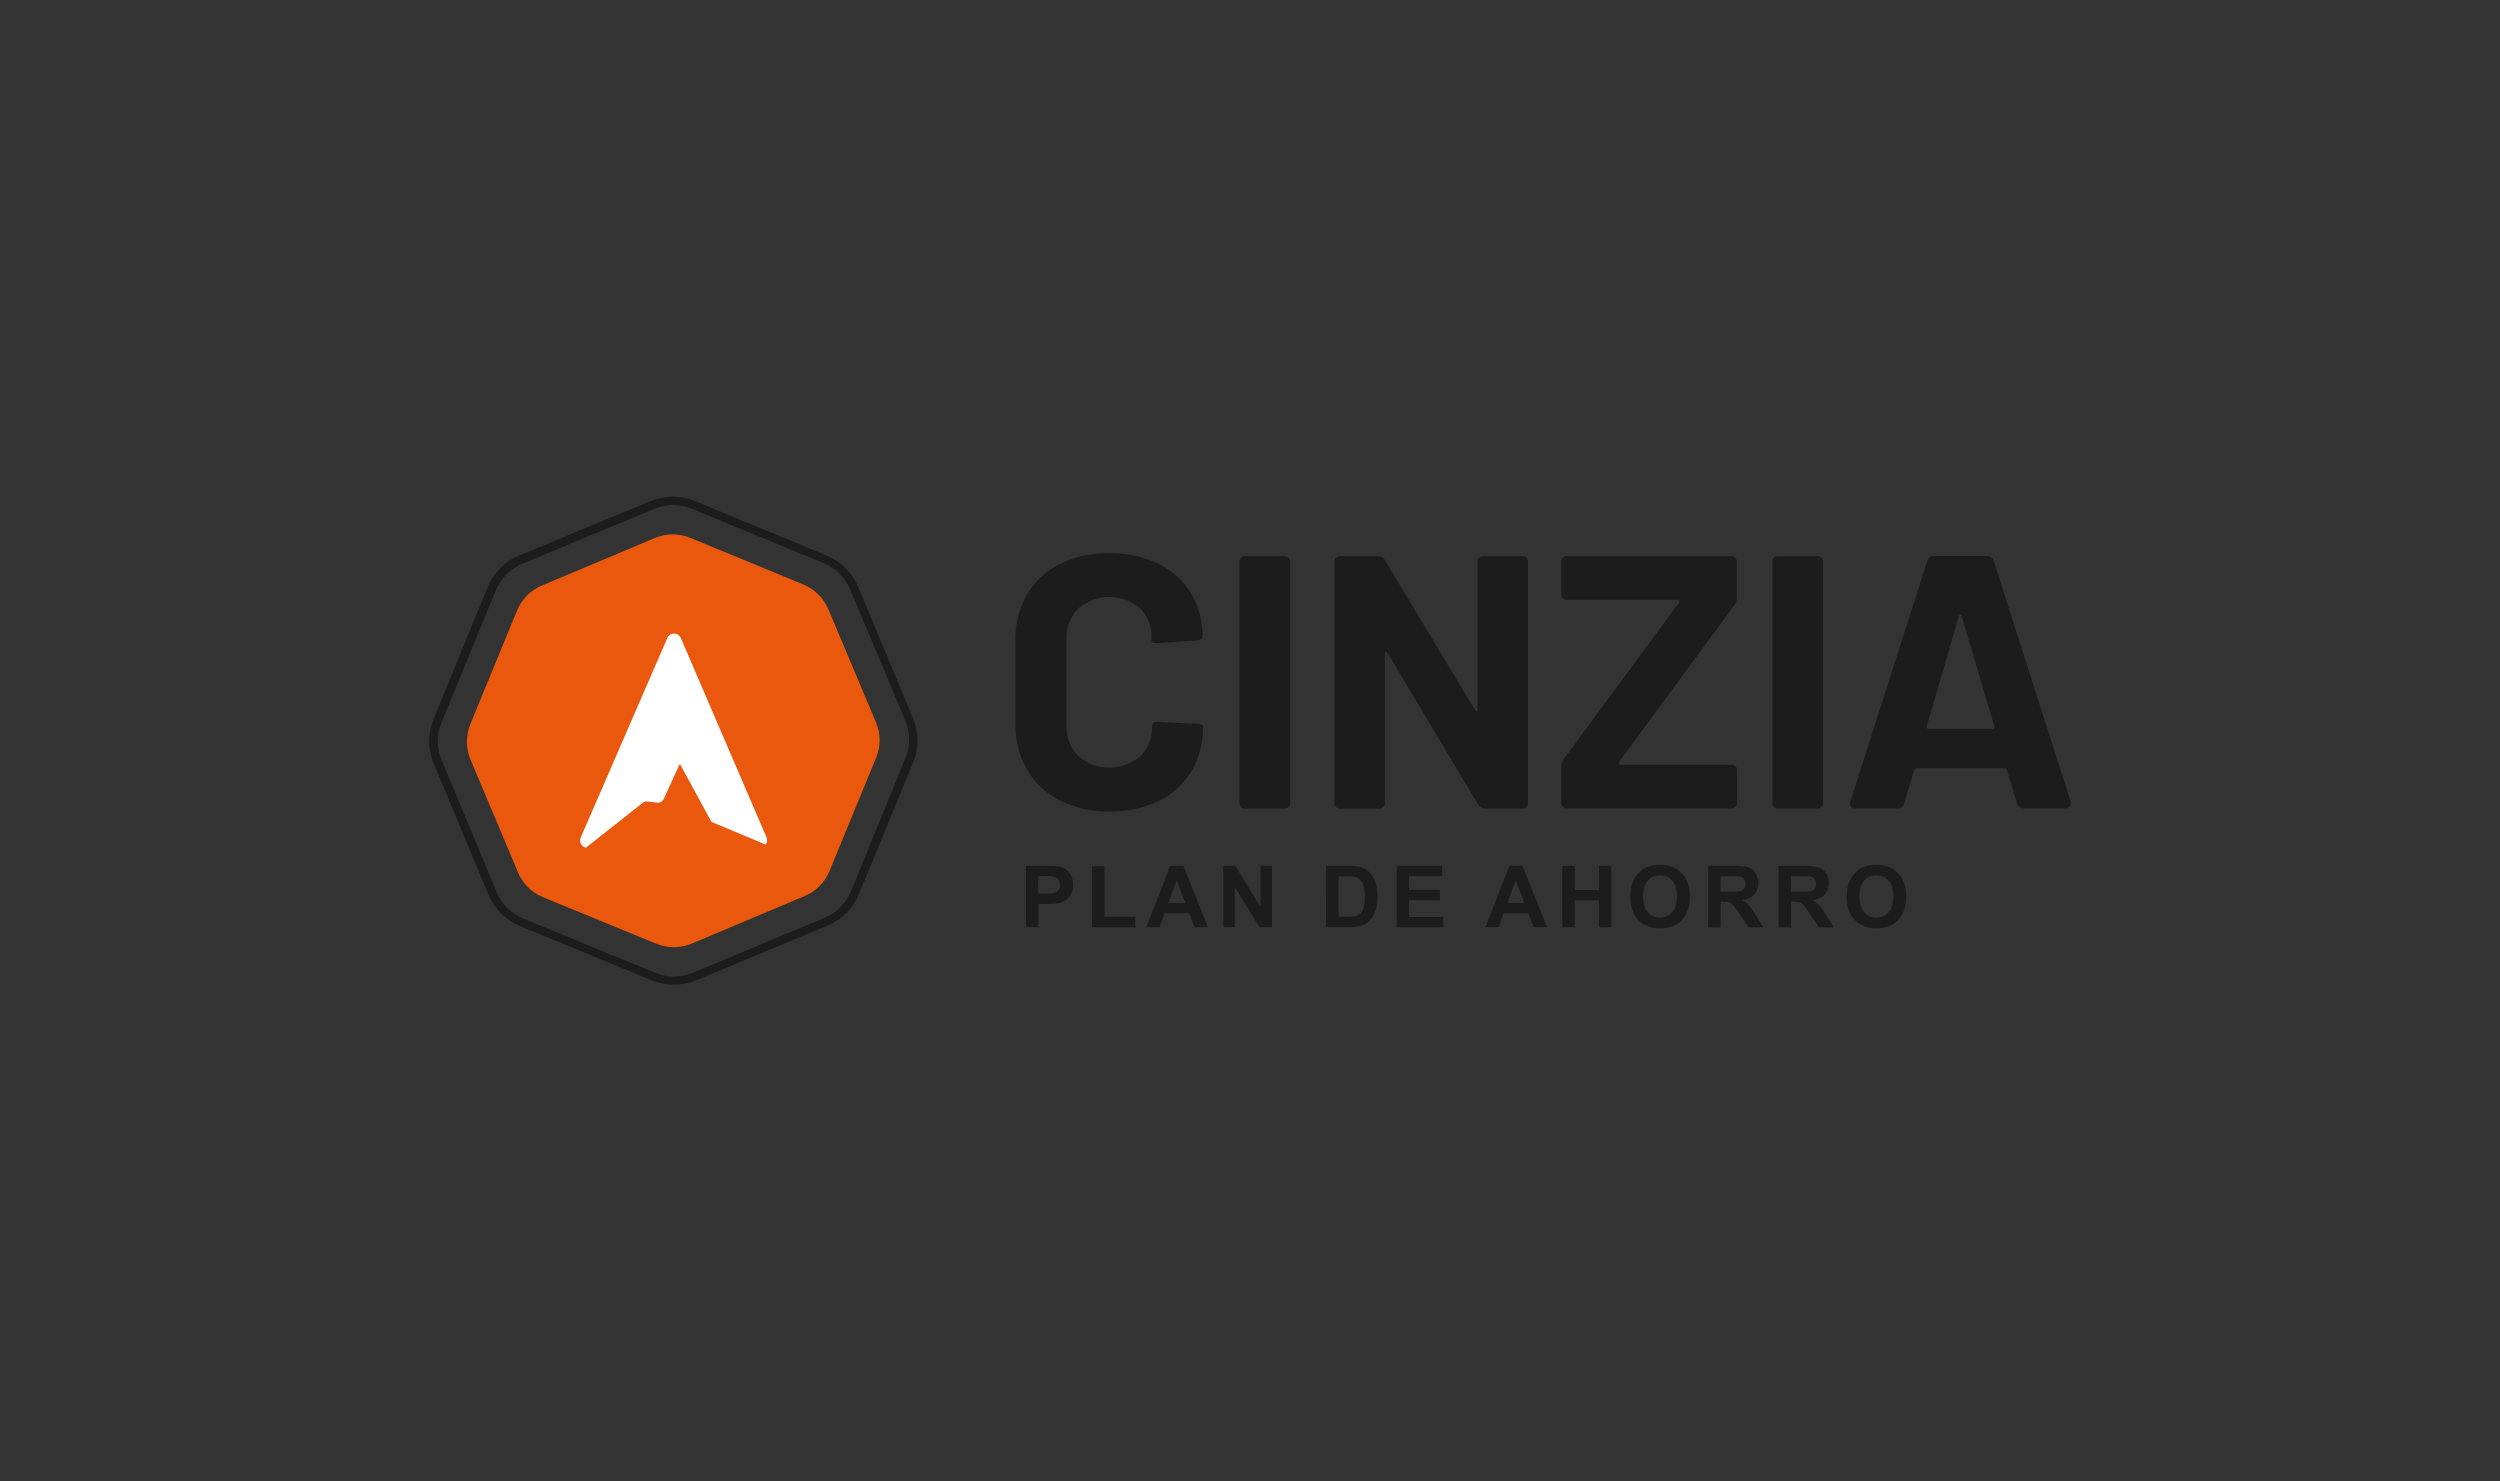 <?xml version="1.0" encoding="utf-8"?>
<!-- Generator: Adobe Illustrator 27.8.1, SVG Export Plug-In . SVG Version: 6.00 Build 0)  -->
<svg version="1.1" id="Capa_1" xmlns="http://www.w3.org/2000/svg" xmlns:xlink="http://www.w3.org/1999/xlink" x="0px" y="0px"
	 viewBox="0 0 270 160" style="enable-background:new 0 0 270 160;" xml:space="preserve">
<rect x="0" y="0" width="270" height="160" fill="#333333" stroke="none"/>
<style type="text/css">
	.st0{fill:#D10A11;}
	.st1{fill-rule:evenodd;clip-rule:evenodd;}
	.st2{fill:#FFFFFF;}
	.st3{fill:#2A4270;}
	.st4{fill:#B6ABB1;}
	.st5{fill:#E41D29;}
	.st6{fill:#F4D624;}
	.st7{fill:#282626;}
	.st8{fill:#DC292C;}
	.st9{fill:#666666;}
	.st10{fill:#F1B426;}
	.st11{fill:#0890A0;}
	.st12{fill-rule:evenodd;clip-rule:evenodd;fill:#1D1D1B;}
	.st13{fill-rule:evenodd;clip-rule:evenodd;fill:#FFFFFF;}
	.st14{fill-rule:evenodd;clip-rule:evenodd;fill:#179AD7;}
	.st15{fill:none;}
	.st16{fill-rule:evenodd;clip-rule:evenodd;fill:#272526;}
	
		.st17{clip-path:url(#SVGID_00000005985396755654194800000006386339983993964162_);fill:url(#SVGID_00000140724460533106356360000011383896681567828158_);}
	
		.st18{clip-path:url(#SVGID_00000112626471818867460780000011328517466292905909_);fill:url(#SVGID_00000152947016114990179980000014746559844642126977_);}
	
		.st19{clip-path:url(#SVGID_00000151509196839448143880000005578604782922283670_);fill:url(#SVGID_00000130645004907070237210000015775533128742991243_);}
	
		.st20{clip-path:url(#SVGID_00000173161667457513091110000012612562183612828085_);fill:url(#SVGID_00000131357944990661695070000010116054322816047014_);}
	.st21{fill-rule:evenodd;clip-rule:evenodd;fill:#E5282D;}
	.st22{fill-rule:evenodd;clip-rule:evenodd;fill:#FFEC08;}
	.st23{fill:#6D6E70;}
	.st24{fill:#6E6F71;}
	.st25{fill:#6F7072;}
	.st26{fill:#707173;}
	.st27{fill:#717274;}
	.st28{fill:#727375;}
	.st29{fill:#737476;}
	.st30{fill:#747577;}
	.st31{fill:#757678;}
	.st32{fill:#767779;}
	.st33{fill:#77787A;}
	.st34{fill:#78797B;}
	.st35{fill:#797A7C;}
	.st36{fill:#7A7B7D;}
	.st37{fill:#7B7C7E;}
	.st38{fill:#7C7D7F;}
	.st39{fill:#7D7E80;}
	.st40{fill:#7E7F81;}
	.st41{fill:#7F8082;}
	.st42{fill:#808183;}
	.st43{fill:#818284;}
	.st44{fill:#828385;}
	.st45{fill:#838486;}
	.st46{fill:#848587;}
	.st47{fill:#858688;}
	.st48{fill:#868789;}
	.st49{fill:#87888A;}
	.st50{fill:#88898B;}
	.st51{fill:#898A8C;}
	.st52{fill:#8A8B8D;}
	.st53{fill:#8B8C8E;}
	.st54{fill:#8C8D8F;}
	.st55{fill:#8D8E90;}
	.st56{fill:#8E8F91;}
	.st57{fill:#8F9092;}
	.st58{fill:#909193;}
	.st59{fill:#919294;}
	.st60{fill:#929395;}
	.st61{fill:#939496;}
	.st62{fill:#949597;}
	.st63{fill:#959698;}
	.st64{fill:#969799;}
	.st65{fill:#97989A;}
	.st66{fill:#98999B;}
	.st67{fill:#999A9C;}
	.st68{fill:#9A9B9D;}
	.st69{fill:#9B9C9E;}
	.st70{fill:#9C9D9F;}
	.st71{fill:#9D9EA0;}
	.st72{fill:#9E9FA1;}
	.st73{fill:#9FA0A2;}
	.st74{fill:#A0A1A3;}
	.st75{fill:#A1A2A4;}
	.st76{fill:#A2A3A5;}
	.st77{fill:#A3A4A6;}
	.st78{fill:#A4A5A7;}
	.st79{fill:#A5A6A8;}
	.st80{fill:#A6A7A9;}
	.st81{fill:#A7A8AA;}
	.st82{fill:#A8A9AB;}
	.st83{fill:#A9AAAC;}
	.st84{fill:#AAABAD;}
	.st85{fill:#ABACAE;}
	.st86{fill:#ACADAF;}
	.st87{fill:#ADAEB0;}
	.st88{fill:#AEAFB1;}
	.st89{fill:#AFB0B2;}
	.st90{fill:#B0B1B3;}
	.st91{fill:#B1B2B4;}
	.st92{fill:#B2B3B5;}
	.st93{fill:#B3B4B6;}
	.st94{fill:#B4B5B7;}
	.st95{fill:#B5B6B8;}
	.st96{fill:#B6B7B9;}
	.st97{fill:#B7B8BA;}
	.st98{fill:#B8B9BB;}
	.st99{fill:#B9BABC;}
	.st100{fill:#BABBBD;}
	.st101{fill:#BBBCBE;}
	.st102{fill:#BCBDBF;}
	.st103{fill:#BDBEC0;}
	.st104{fill:#BEBFC1;}
	.st105{fill:#BFC0C2;}
	.st106{fill:#C0C1C3;}
	.st107{fill:#C1C2C4;}
	.st108{fill:#C2C3C5;}
	.st109{fill:#C3C4C6;}
	.st110{fill:#C4C5C7;}
	.st111{fill:#C5C6C8;}
	.st112{fill:#C6C7C9;}
	.st113{fill:#C7C8CA;}
	.st114{fill:#C8C9CB;}
	.st115{fill:#9C212D;}
	.st116{fill:#939698;}
	.st117{fill:#1C3F84;}
	.st118{fill-rule:evenodd;clip-rule:evenodd;fill:#020202;}
	.st119{fill-rule:evenodd;clip-rule:evenodd;fill:#E1242C;}
	.st120{fill-rule:evenodd;clip-rule:evenodd;fill:#C5C6C8;}
	.st121{fill-rule:evenodd;clip-rule:evenodd;fill:#1B1918;}
	.st122{fill:#1280AC;}
	.st123{fill:none;stroke:#1280AC;stroke-width:1.098;stroke-miterlimit:10;}
	.st124{fill:#F2E632;}
	.st125{fill:#8B8A8D;}
	.st126{fill:#1C171C;}
	.st127{fill:#159947;}
	.st128{fill:#003E92;}
	.st129{fill:#1C1C1C;}
	.st130{fill:#E9580C;}
</style>
<g>
	<path class="st2" d="M72.73,58.28c-0.6,0-1.19,0.12-1.74,0.35l-12.15,5.06c-1.11,0.46-1.99,1.35-2.45,2.46l-5.05,12.18
		c-0.46,1.11-0.46,2.36,0,3.47l5.06,12.15c0.47,1.11,1.36,1.98,2.47,2.42l12.17,5.01c1.11,0.46,2.36,0.46,3.47,0l12.15-5.01
		c1.11-0.46,1.99-1.34,2.45-2.45l5-12.18c0.47-1.11,0.47-2.36,0-3.47l-5.06-12.15c-0.46-1.11-1.35-1.99-2.46-2.44L74.4,58.62
		C73.87,58.4,73.3,58.28,72.73,58.28z"/>
	<path class="st129" d="M72.78,106.34c-0.81,0-1.62-0.16-2.38-0.46l-14.25-5.87c-1.53-0.62-2.75-1.84-3.39-3.37l-5.93-14.22
		c-0.64-1.52-0.64-3.24,0-4.77l5.85-14.27c0.62-1.53,1.84-2.75,3.37-3.38l14.22-5.89l0.19,0.43l-0.19-0.43
		c1.53-0.63,3.25-0.63,4.78,0L89.29,60c1.53,0.62,2.75,1.84,3.39,3.37l5.93,14.22c0.64,1.52,0.64,3.24,0,4.77l-5.85,14.21
		c-0.62,1.53-1.84,2.75-3.37,3.38l-14.22,5.93C74.42,106.18,73.6,106.35,72.78,106.34z M72.73,54.54c-0.71,0-1.41,0.14-2.06,0.41
		l-14.26,5.93c-1.3,0.54-2.33,1.58-2.86,2.88l-5.86,14.25c-0.55,1.3-0.55,2.76,0,4.06l5.94,14.27c0.54,1.3,1.57,2.33,2.87,2.86
		l14.26,5.86c1.3,0.54,2.76,0.54,4.06,0l14.22-5.93c1.3-0.54,2.33-1.58,2.87-2.88l5.86-14.32c0.55-1.32,0.55-2.8,0-4.12l-5.95-14.14
		c-0.54-1.3-1.57-2.33-2.87-2.86l-14.25-5.86C74.07,54.69,73.4,54.55,72.73,54.54z"/>
	<g>
		<g>
			<g>
				<path class="st129" d="M110.8,100.14v-6.63h2.15c0.81,0,1.35,0.03,1.59,0.1c0.38,0.1,0.7,0.32,0.96,0.65
					c0.26,0.33,0.38,0.76,0.38,1.29c0,0.41-0.07,0.75-0.22,1.03c-0.15,0.28-0.34,0.5-0.56,0.65c-0.23,0.16-0.46,0.26-0.69,0.31
					c-0.32,0.06-0.78,0.1-1.39,0.1h-0.87v2.5H110.8z M112.13,94.63v1.88h0.73c0.53,0,0.88-0.03,1.06-0.1
					c0.18-0.07,0.32-0.18,0.42-0.33c0.1-0.15,0.15-0.32,0.15-0.52c0-0.24-0.07-0.44-0.21-0.6c-0.14-0.16-0.32-0.25-0.54-0.29
					c-0.16-0.03-0.48-0.05-0.96-0.05H112.13z"/>
				<path class="st129" d="M117.94,100.14v-6.58h1.34v5.46h3.33v1.12H117.94z"/>
				<path class="st129" d="M130.47,100.14h-1.46l-0.58-1.51h-2.65l-0.55,1.51h-1.42l2.58-6.63h1.42L130.47,100.14z M128,97.52
					l-0.91-2.46l-0.9,2.46H128z"/>
				<path class="st129" d="M132.12,100.14v-6.63h1.3l2.71,4.43v-4.43h1.24v6.63h-1.34l-2.67-4.32v4.32H132.12z"/>
				<path class="st129" d="M143.22,93.51h2.45c0.55,0,0.97,0.04,1.26,0.13c0.39,0.11,0.72,0.32,1,0.61
					c0.28,0.29,0.49,0.65,0.63,1.07c0.14,0.42,0.22,0.95,0.22,1.57c0,0.55-0.07,1.02-0.2,1.41c-0.17,0.48-0.4,0.87-0.71,1.17
					c-0.23,0.23-0.55,0.4-0.94,0.53c-0.3,0.09-0.69,0.14-1.19,0.14h-2.52V93.51z M144.56,94.63v4.39h1c0.37,0,0.64-0.02,0.81-0.06
					c0.22-0.05,0.4-0.15,0.54-0.28c0.14-0.13,0.26-0.34,0.35-0.64c0.09-0.3,0.14-0.7,0.14-1.21s-0.05-0.91-0.14-1.18
					c-0.09-0.27-0.22-0.49-0.38-0.64c-0.16-0.15-0.37-0.26-0.62-0.31c-0.19-0.04-0.55-0.06-1.1-0.06H144.56z"/>
				<path class="st129" d="M150.84,100.14v-6.63h4.92v1.12h-3.58v1.47h3.33v1.12h-3.33v1.81h3.7v1.12H150.84z"/>
				<path class="st129" d="M167.09,100.14h-1.46l-0.58-1.51h-2.65l-0.55,1.51h-1.42l2.58-6.63h1.42L167.09,100.14z M164.62,97.52
					l-0.91-2.46l-0.9,2.46H164.62z"/>
				<path class="st129" d="M168.73,100.14v-6.63h1.34v2.61h2.62v-2.61h1.34v6.63h-1.34v-2.9h-2.62v2.9H168.73z"/>
				<path class="st129" d="M176.07,96.87c0-0.68,0.1-1.24,0.3-1.7c0.15-0.34,0.36-0.64,0.62-0.91c0.26-0.27,0.55-0.47,0.86-0.6
					c0.41-0.17,0.89-0.26,1.43-0.26c0.98,0,1.76,0.3,2.35,0.91c0.59,0.61,0.88,1.45,0.88,2.53c0,1.07-0.29,1.91-0.87,2.51
					c-0.58,0.61-1.36,0.91-2.33,0.91c-0.99,0-1.77-0.3-2.35-0.9C176.36,98.75,176.07,97.92,176.07,96.87z M177.45,96.82
					c0,0.75,0.17,1.32,0.52,1.71c0.35,0.39,0.79,0.58,1.32,0.58c0.53,0,0.97-0.19,1.31-0.58c0.34-0.38,0.51-0.96,0.51-1.73
					c0-0.76-0.17-1.33-0.5-1.7c-0.33-0.37-0.78-0.56-1.33-0.56c-0.55,0-1,0.19-1.33,0.57C177.62,95.49,177.45,96.06,177.45,96.82z"
					/>
				<path class="st129" d="M184.48,100.14v-6.63h2.82c0.71,0,1.22,0.06,1.55,0.18c0.32,0.12,0.58,0.33,0.77,0.64
					c0.19,0.3,0.29,0.65,0.29,1.05c0,0.5-0.15,0.91-0.44,1.23c-0.29,0.32-0.73,0.53-1.31,0.61c0.29,0.17,0.53,0.35,0.72,0.56
					c0.19,0.2,0.44,0.56,0.76,1.08l0.81,1.29h-1.6l-0.97-1.44c-0.34-0.52-0.58-0.84-0.71-0.97s-0.26-0.23-0.4-0.28
					c-0.14-0.05-0.37-0.07-0.67-0.07h-0.27v2.77H184.48z M185.82,96.31h0.99c0.64,0,1.04-0.03,1.2-0.08
					c0.16-0.05,0.28-0.15,0.37-0.28c0.09-0.13,0.14-0.3,0.14-0.5c0-0.22-0.06-0.4-0.18-0.54c-0.12-0.14-0.29-0.22-0.5-0.26
					c-0.11-0.02-0.43-0.02-0.98-0.02h-1.04V96.31z"/>
				<path class="st129" d="M192.09,100.14v-6.63h2.82c0.71,0,1.22,0.06,1.54,0.18c0.32,0.12,0.58,0.33,0.77,0.64
					c0.19,0.3,0.29,0.65,0.29,1.05c0,0.5-0.15,0.91-0.44,1.23c-0.29,0.32-0.73,0.53-1.31,0.61c0.29,0.17,0.53,0.35,0.72,0.56
					c0.19,0.2,0.44,0.56,0.76,1.08l0.81,1.29h-1.6l-0.97-1.44c-0.34-0.52-0.58-0.84-0.71-0.97c-0.13-0.13-0.26-0.23-0.4-0.28
					c-0.14-0.05-0.37-0.07-0.67-0.07h-0.27v2.77H192.09z M193.43,96.31h0.99c0.64,0,1.04-0.03,1.2-0.08
					c0.16-0.05,0.29-0.15,0.38-0.28c0.09-0.13,0.14-0.3,0.14-0.5c0-0.22-0.06-0.4-0.18-0.54c-0.12-0.14-0.29-0.22-0.5-0.26
					c-0.11-0.02-0.43-0.02-0.98-0.02h-1.05V96.31z"/>
				<path class="st129" d="M199.44,96.87c0-0.68,0.1-1.24,0.3-1.7c0.15-0.34,0.36-0.64,0.62-0.91c0.26-0.27,0.55-0.47,0.86-0.6
					c0.41-0.17,0.89-0.26,1.43-0.26c0.98,0,1.76,0.3,2.34,0.91c0.59,0.61,0.88,1.45,0.88,2.53c0,1.07-0.29,1.91-0.87,2.51
					c-0.58,0.61-1.36,0.91-2.33,0.91c-0.99,0-1.77-0.3-2.35-0.9C199.73,98.75,199.44,97.92,199.44,96.87z M200.82,96.82
					c0,0.75,0.17,1.32,0.52,1.71c0.35,0.39,0.79,0.58,1.32,0.58c0.53,0,0.97-0.19,1.31-0.58c0.34-0.38,0.51-0.96,0.51-1.73
					c0-0.76-0.17-1.33-0.5-1.7c-0.33-0.37-0.78-0.56-1.33-0.56c-0.55,0-1,0.19-1.33,0.57C200.98,95.49,200.82,96.06,200.82,96.82z"
					/>
			</g>
			<path class="st129" d="M114.45,86.44c-1.48-0.74-2.71-1.9-3.54-3.33c-0.85-1.51-1.28-3.22-1.25-4.95v-8.99
				c-0.04-1.73,0.39-3.44,1.25-4.95c0.83-1.43,2.06-2.58,3.54-3.3c1.66-0.81,3.49-1.21,5.33-1.17c1.82-0.04,3.63,0.34,5.28,1.11
				c1.46,0.69,2.69,1.79,3.54,3.16c0.86,1.42,1.3,3.06,1.27,4.73c0,0.24-0.21,0.38-0.63,0.43l-4.12,0.27h-0.21
				c-0.36,0-0.54-0.06-0.54-0.2v-0.23c0.07-1.23-0.37-2.42-1.21-3.31c-1.93-1.65-4.77-1.65-6.7,0c-0.86,0.88-1.32,2.08-1.27,3.31
				v9.38c-0.05,1.22,0.41,2.41,1.27,3.27c1.93,1.65,4.77,1.65,6.7,0c0.86-0.87,1.32-2.05,1.27-3.27c0-0.13,0.06-0.26,0.18-0.33
				c0.14-0.1,0.32-0.13,0.48-0.1l4.17,0.2c0.43,0,0.66,0.12,0.66,0.2v0.2c0.03,1.67-0.41,3.32-1.27,4.76
				c-0.85,1.38-2.08,2.49-3.54,3.19c-1.65,0.78-3.46,1.16-5.28,1.12C117.97,87.67,116.12,87.27,114.45,86.44z"/>
			<path class="st129" d="M133.87,86.66V60.73c-0.04-0.32,0.18-0.62,0.5-0.66c0.06-0.01,0.11-0.01,0.17,0h4.12
				c0.32-0.05,0.62,0.17,0.67,0.49c0.01,0.06,0.01,0.11,0,0.17v25.93c0.04,0.32-0.18,0.62-0.5,0.66c-0.06,0.01-0.11,0.01-0.17,0
				h-4.12c-0.32,0.05-0.62-0.17-0.67-0.49C133.87,86.77,133.87,86.71,133.87,86.66z"/>
			<path class="st129" d="M144.12,86.66V60.73c-0.05-0.31,0.17-0.61,0.48-0.66c0.06-0.01,0.12-0.01,0.18,0h4.01
				c0.32-0.01,0.62,0.15,0.78,0.42l9.73,16.2c0.05,0.1,0.11,0.14,0.18,0.11c0.07-0.04,0.11-0.12,0.1-0.2V60.73
				c-0.05-0.31,0.17-0.61,0.48-0.66c0.06-0.01,0.12-0.01,0.18,0h4.12c0.31-0.05,0.61,0.17,0.66,0.48c0.01,0.06,0.01,0.12,0,0.18
				v25.93c0.05,0.31-0.17,0.61-0.48,0.66c-0.06,0.01-0.12,0.01-0.18,0h-3.97c-0.32-0.01-0.62-0.18-0.77-0.46l-9.78-16.36
				c-0.05-0.1-0.11-0.14-0.18-0.11s-0.09,0.09-0.09,0.2v16.08c0.04,0.32-0.18,0.62-0.5,0.66c-0.06,0.01-0.11,0.01-0.17,0h-4.12
				c-0.31,0.05-0.61-0.17-0.66-0.48C144.11,86.78,144.11,86.72,144.12,86.66z"/>
			<path class="st129" d="M168.61,86.66V82.8c-0.01-0.29,0.08-0.58,0.27-0.81l12.47-16.93c0.03-0.06,0.03-0.13,0-0.2
				c-0.04-0.06-0.12-0.09-0.2-0.08h-11.88c-0.31,0.05-0.61-0.17-0.66-0.48c-0.01-0.06-0.01-0.12,0-0.18v-3.39
				c-0.05-0.31,0.17-0.61,0.48-0.66c0.06-0.01,0.12-0.01,0.18,0h17.64c0.32-0.04,0.62,0.18,0.66,0.5c0.01,0.05,0.01,0.1,0,0.15v3.85
				c0.01,0.3-0.09,0.59-0.28,0.82l-12.46,16.93c-0.03,0.06-0.03,0.13,0,0.2c0.04,0.06,0.12,0.09,0.2,0.08h11.92
				c0.32-0.04,0.62,0.18,0.66,0.5c0.01,0.05,0.01,0.1,0,0.15v3.39c0.04,0.32-0.18,0.62-0.5,0.66c-0.05,0.01-0.1,0.01-0.15,0h-17.69
				c-0.31,0.05-0.61-0.17-0.66-0.48C168.6,86.78,168.6,86.72,168.61,86.66z"/>
			<path class="st129" d="M191.42,86.66V60.73c-0.04-0.32,0.18-0.62,0.5-0.66c0.06-0.01,0.11-0.01,0.17,0h4.12
				c0.32-0.05,0.62,0.17,0.67,0.49c0.01,0.06,0.01,0.11,0,0.17v25.93c0.04,0.32-0.18,0.62-0.5,0.66c-0.06,0.01-0.11,0.01-0.17,0
				h-4.12c-0.32,0.05-0.62-0.17-0.67-0.49C191.41,86.77,191.41,86.71,191.42,86.66z"/>
			<path class="st129" d="M217.84,86.77l-1.09-3.62c-0.02-0.11-0.12-0.19-0.24-0.19h-9.54c-0.11-0.01-0.21,0.07-0.23,0.18
				c0,0,0,0,0,0l-1.09,3.62c-0.09,0.33-0.4,0.56-0.74,0.55h-4.57c-0.19,0.02-0.38-0.06-0.5-0.22c-0.09-0.16-0.09-0.36,0-0.53
				l8.3-25.96c0.08-0.34,0.4-0.57,0.74-0.55h5.72c0.34-0.02,0.65,0.21,0.73,0.55l8.3,25.96c0.02,0.08,0.02,0.16,0,0.24
				c0.01,0.14-0.05,0.28-0.15,0.37c-0.12,0.1-0.28,0.15-0.43,0.13h-4.52C218.2,87.31,217.92,87.09,217.84,86.77z M208.3,78.71h6.89
				c0.15,0,0.23-0.08,0.2-0.27l-3.53-11.89c0-0.1-0.07-0.15-0.14-0.15s-0.11,0.05-0.16,0.15l-3.47,11.88
				c-0.03,0.2,0.04,0.28,0.2,0.28H208.3z"/>
		</g>
	</g>
	<path class="st130" d="M94.62,78.05l-5.15-12.23c-0.51-1.22-1.47-2.18-2.69-2.69l-12.22-5.04c-1.22-0.5-2.58-0.5-3.8,0l-12.24,5.15
		c-1.22,0.51-2.18,1.48-2.68,2.7l-5.04,12.26c-0.5,1.22-0.5,2.58,0,3.8l5.15,12.23c0.51,1.2,1.46,2.16,2.67,2.66l12.25,5.03
		c1.22,0.5,2.59,0.5,3.81,0l12.23-5.15c1.22-0.51,2.18-1.48,2.68-2.7l5.04-12.26C95.12,80.6,95.12,79.25,94.62,78.05z M63.46,91.57
		 M82.69,91.21L82.69,91.21l-5.85-2.44l-3.36-6.18c-0.01-0.03-0.05-0.05-0.08-0.03c-0.01,0.01-0.03,0.02-0.03,0.03l-1.68,3.69
		c-0.11,0.22-0.31,0.38-0.56,0.42l-1.37-0.15c-0.11,0.02-0.21,0.06-0.3,0.12l-6.18,4.88c-0.21-0.05-0.39-0.17-0.5-0.35
		c-0.15-0.22-0.17-0.51-0.06-0.75l9.35-21.54c0.12-0.3,0.41-0.49,0.73-0.48c0.32,0,0.61,0.19,0.73,0.48l9.26,21.54
		C82.9,90.71,82.86,91,82.69,91.21z"/>
</g>
</svg>
